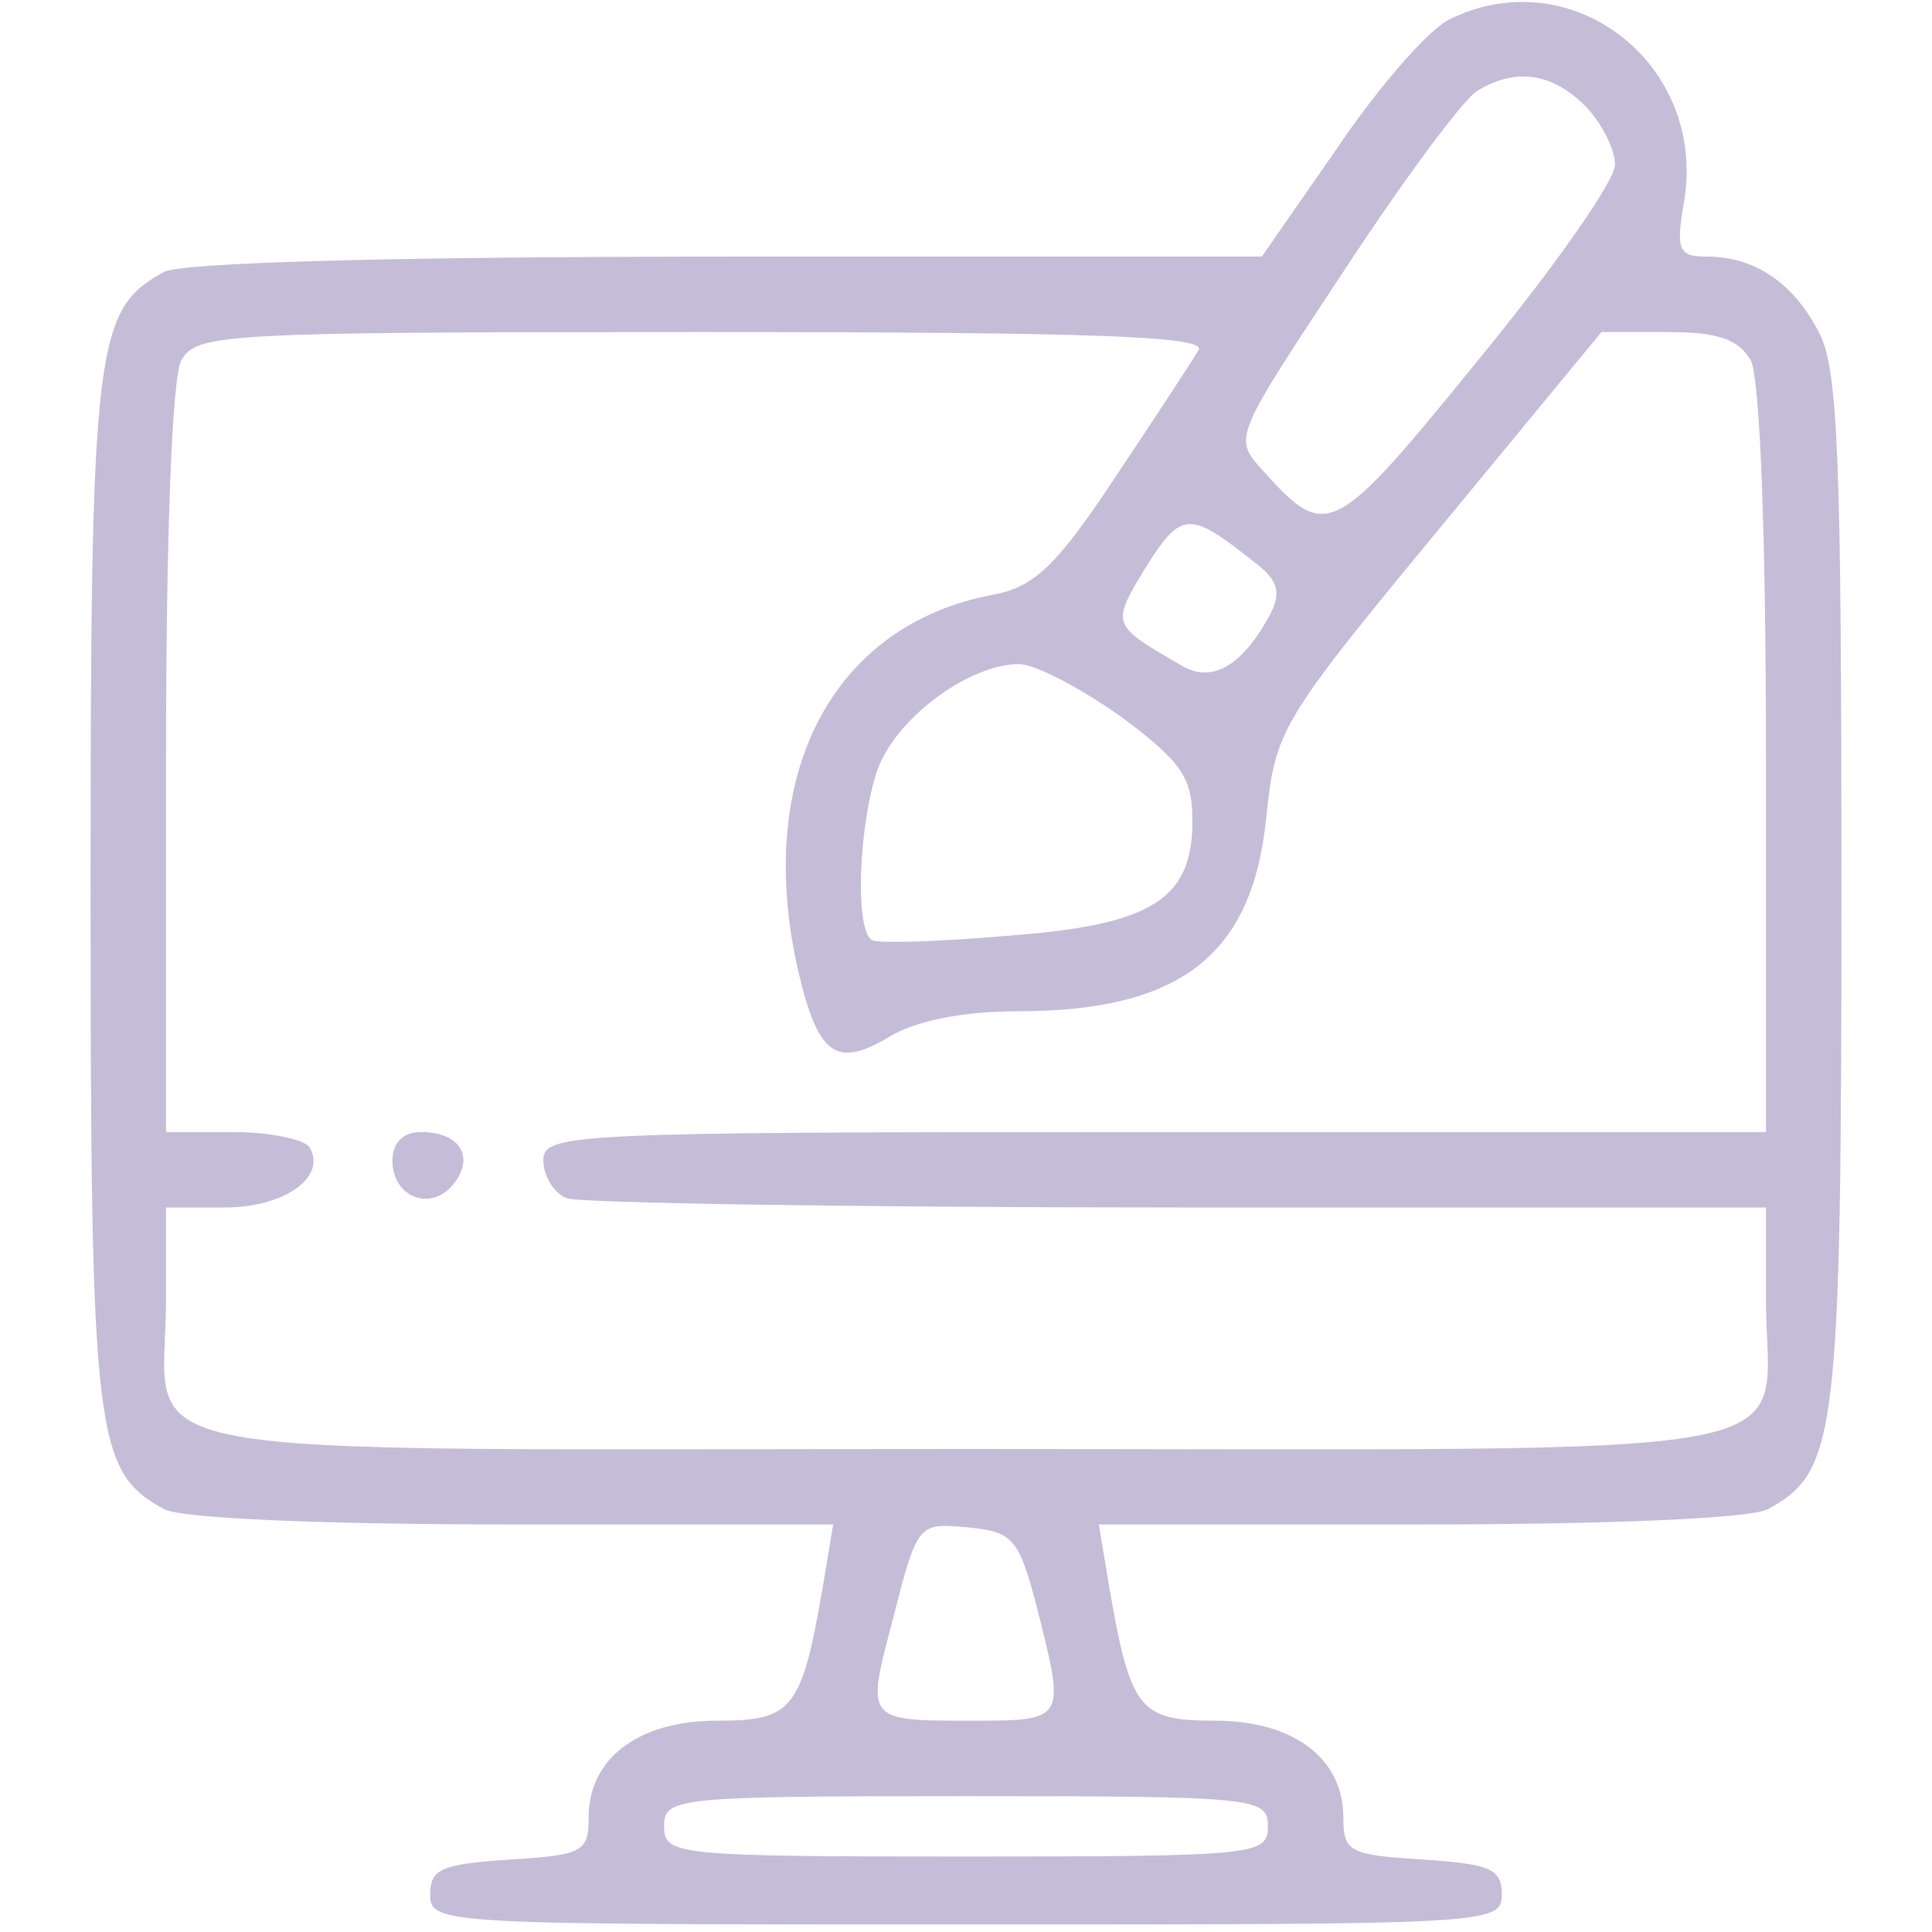 <?xml version="1.0" standalone="no"?>
<!DOCTYPE svg PUBLIC "-//W3C//DTD SVG 20010904//EN"
 "http://www.w3.org/TR/2001/REC-SVG-20010904/DTD/svg10.dtd">
<svg version="1.0" xmlns="http://www.w3.org/2000/svg"
 width="128pt" height="128pt" viewBox="0 0 128 128"
 preserveAspectRatio="xMidYMid meet">

<g transform="translate(0,128) scale(0.1,-0.1)"
fill="#C5BDD8" stroke="none">
<path d="M960 1267 c-14 -7 -47 -45 -74 -85 l-50 -72 -353 0 c-224 0 -361 -4
-374 -10 -46 -25 -49 -47 -49 -410 0 -363 3 -385 49 -410 12 -6 105 -10 231
-10 l212 0 -7 -42 c-14 -81 -20 -88 -70 -88 -52 0 -85 -25 -85 -64 0 -23 -4
-25 -52 -28 -45 -3 -53 -6 -53 -23 0 -20 7 -20 355 -20 348 0 355 0 355 20 0
17 -8 20 -52 23 -49 3 -53 5 -53 28 0 39 -33 64 -85 64 -50 0 -56 7 -70 88
l-7 42 212 0 c126 0 219 4 231 10 46 25 49 47 49 410 0 285 -2 346 -15 370
-17 33 -43 50 -74 50 -19 0 -21 4 -15 38 14 91 -76 159 -156 119z m90 -57 c11
-11 20 -29 20 -39 0 -11 -41 -69 -91 -130 -96 -118 -100 -120 -143 -72 -19 21
-18 22 54 131 40 61 80 115 89 120 25 15 49 12 71 -10z m-256 -162 c-4 -7 -29
-45 -55 -84 -39 -59 -54 -73 -81 -78 -107 -20 -159 -120 -129 -250 13 -55 25
-64 60 -43 18 11 50 17 85 17 108 0 156 37 165 129 6 57 9 63 114 190 l108
131 44 0 c34 0 47 -5 55 -19 6 -12 10 -115 10 -265 l0 -246 -405 0 c-391 0
-405 -1 -405 -19 0 -10 7 -22 16 -25 9 -3 191 -6 405 -6 l389 0 0 -61 c0 -109
53 -99 -530 -99 -583 0 -530 -10 -530 99 l0 61 39 0 c39 0 68 20 56 40 -3 5
-26 10 -51 10 l-44 0 0 246 c0 150 4 253 10 265 10 18 25 19 346 19 265 0 334
-3 328 -12z m39 -142 c14 -11 16 -19 8 -34 -18 -33 -38 -45 -58 -33 -47 27
-47 27 -24 65 24 38 29 38 74 2z m-90 -101 c40 -30 47 -40 47 -69 0 -52 -27
-69 -123 -76 -45 -4 -85 -5 -89 -3 -12 6 -9 76 3 112 12 35 61 71 94 71 11 0
41 -16 68 -35z m-56 -590 c19 -76 20 -75 -47 -75 -66 0 -66 1 -49 65 17 67 17
66 51 63 29 -3 33 -7 45 -53z m153 -145 c0 -19 -7 -20 -200 -20 -193 0 -200 1
-200 20 0 19 7 20 200 20 193 0 200 -1 200 -20z"/>
<path d="M260 511 c0 -24 25 -34 40 -16 15 18 5 35 -21 35 -12 0 -19 -7 -19
-19z"/>
</g>
</svg>

